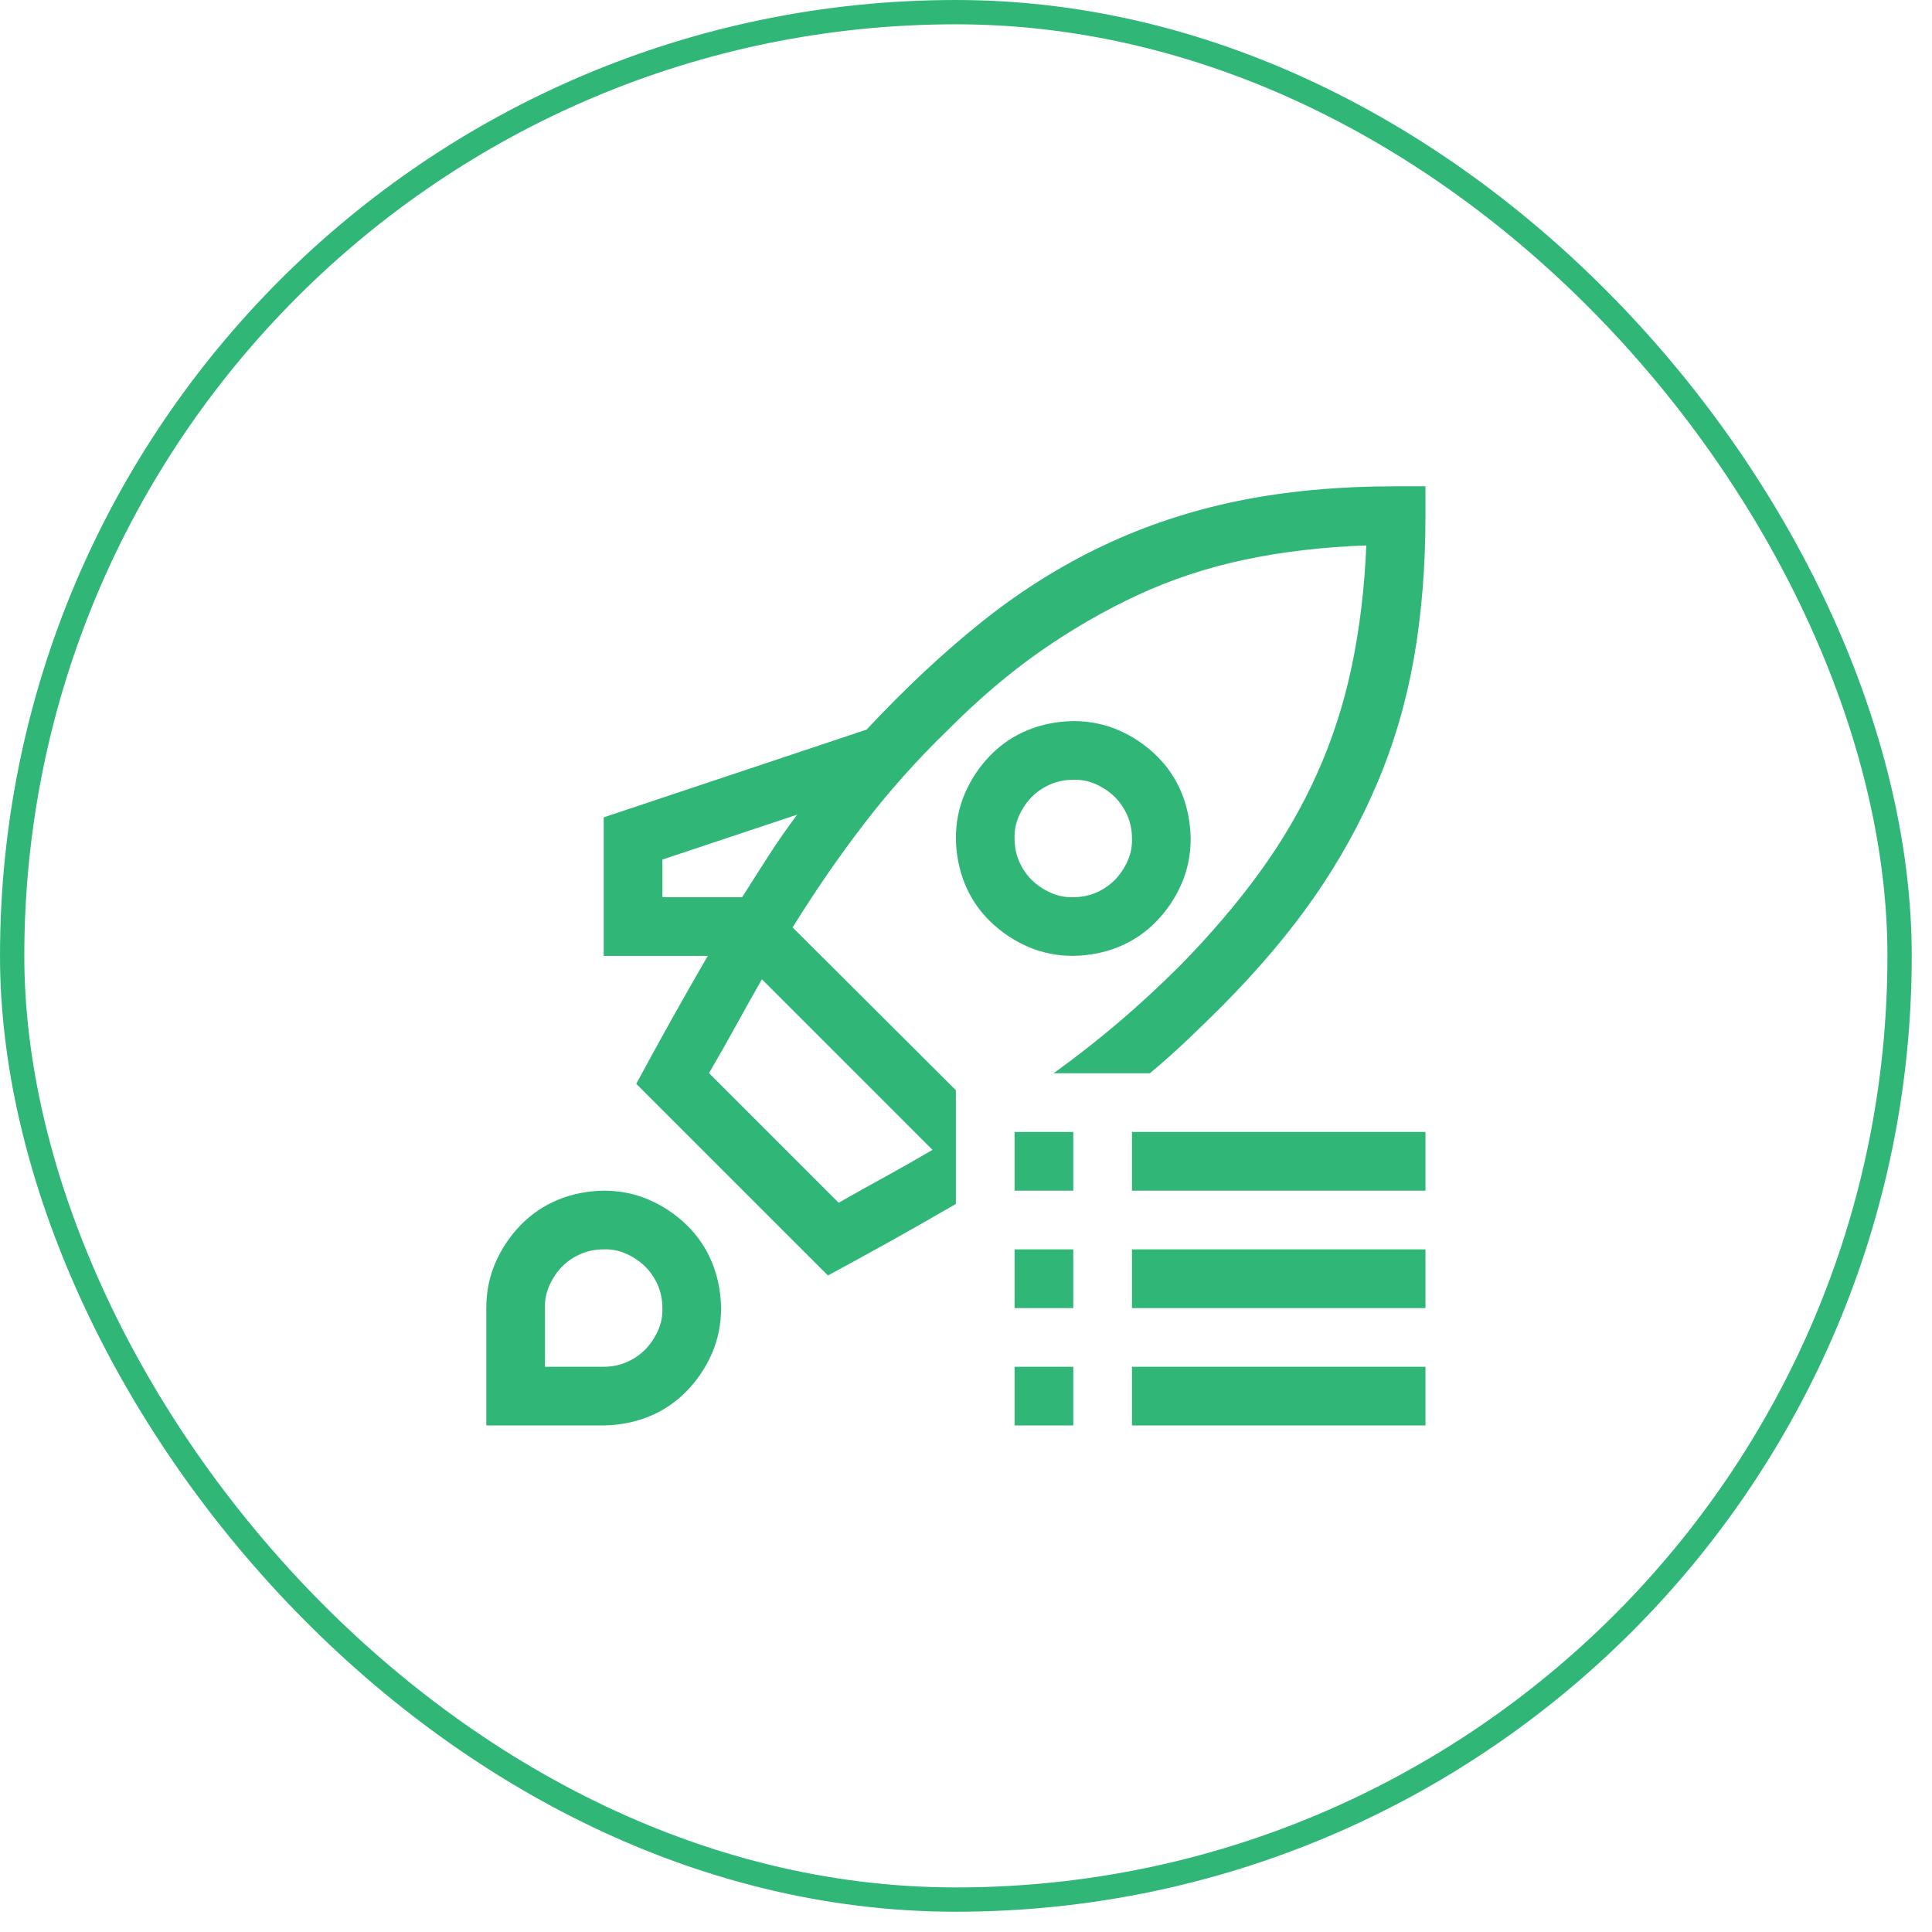 <svg width="72" height="72" viewBox="0 0 72 72" fill="none" xmlns="http://www.w3.org/2000/svg">
<rect x="0.453" y="0.453" width="70.339" height="70.339" rx="35.169" stroke="#30B778" stroke-width="0.906"/>
<g clip-path="url(#clip0_309_10720)">
<path d="M53.123 18.123V19.216C53.123 21.119 52.98 22.885 52.695 24.514C52.41 26.143 51.955 27.699 51.328 29.18C50.702 30.661 49.921 32.074 48.987 33.418C48.053 34.762 46.908 36.118 45.552 37.485C45.119 37.918 44.68 38.346 44.236 38.767C43.791 39.189 43.33 39.599 42.852 39.998H39.263C40.117 39.382 40.932 38.744 41.706 38.084C42.481 37.423 43.245 36.716 43.997 35.964C45.124 34.814 46.11 33.657 46.953 32.495C47.796 31.333 48.503 30.12 49.072 28.855C49.642 27.59 50.075 26.257 50.371 24.856C50.667 23.455 50.85 21.945 50.918 20.327C49.3 20.384 47.791 20.561 46.389 20.857C44.988 21.153 43.66 21.592 42.407 22.173C41.154 22.754 39.941 23.455 38.767 24.275C37.594 25.095 36.437 26.081 35.298 27.231C34.158 28.337 33.122 29.499 32.188 30.718C31.253 31.937 30.37 33.219 29.539 34.563L35.623 40.63V44.868C34.05 45.78 32.461 46.668 30.855 47.534L23.711 40.391C24.577 38.784 25.465 37.195 26.377 35.623H22.498V30.461L32.273 27.197V27.214C33.72 25.665 35.155 24.32 36.58 23.181C38.004 22.042 39.508 21.096 41.091 20.344C42.675 19.592 44.355 19.034 46.133 18.669C47.91 18.305 49.876 18.123 52.029 18.123H53.123ZM34.751 42.852L28.394 36.494C28.063 37.075 27.738 37.656 27.419 38.237C27.1 38.818 26.77 39.399 26.428 39.98V39.998L31.248 44.817H31.265C31.846 44.486 32.427 44.162 33.008 43.843C33.589 43.524 34.17 43.193 34.751 42.852ZM27.659 33.435C27.989 32.911 28.32 32.393 28.65 31.88C28.98 31.367 29.334 30.86 29.709 30.359L24.685 32.034V33.435H27.659ZM44.373 31.248C44.373 31.851 44.259 32.415 44.031 32.94C43.803 33.464 43.49 33.931 43.091 34.341C42.692 34.751 42.231 35.064 41.706 35.281C41.182 35.497 40.613 35.611 39.998 35.623C39.394 35.623 38.83 35.509 38.306 35.281C37.782 35.053 37.315 34.74 36.904 34.341C36.494 33.942 36.181 33.481 35.964 32.956C35.748 32.432 35.634 31.863 35.623 31.248C35.623 30.644 35.736 30.08 35.964 29.556C36.192 29.032 36.505 28.564 36.904 28.154C37.303 27.744 37.764 27.431 38.289 27.214C38.813 26.998 39.382 26.884 39.998 26.873C40.601 26.873 41.165 26.986 41.69 27.214C42.214 27.442 42.681 27.756 43.091 28.154C43.501 28.553 43.814 29.015 44.031 29.539C44.247 30.063 44.361 30.632 44.373 31.248ZM37.81 31.248C37.81 31.555 37.867 31.84 37.981 32.102C38.095 32.364 38.249 32.592 38.442 32.786C38.636 32.979 38.87 33.139 39.143 33.264C39.416 33.389 39.701 33.447 39.998 33.435C40.305 33.435 40.59 33.378 40.852 33.264C41.114 33.15 41.342 32.996 41.536 32.803C41.729 32.609 41.889 32.376 42.014 32.102C42.139 31.829 42.197 31.544 42.185 31.248C42.185 30.94 42.128 30.655 42.014 30.393C41.9 30.131 41.746 29.903 41.553 29.709C41.359 29.516 41.126 29.356 40.852 29.231C40.579 29.106 40.294 29.049 39.998 29.06C39.69 29.06 39.405 29.117 39.143 29.231C38.881 29.345 38.653 29.499 38.459 29.692C38.266 29.886 38.106 30.12 37.981 30.393C37.856 30.666 37.799 30.951 37.81 31.248ZM22.498 44.373C23.101 44.373 23.665 44.486 24.189 44.714C24.713 44.942 25.181 45.255 25.591 45.654C26.001 46.053 26.314 46.514 26.531 47.039C26.747 47.563 26.861 48.132 26.873 48.748C26.873 49.351 26.759 49.915 26.531 50.44C26.303 50.964 25.99 51.431 25.591 51.841C25.192 52.251 24.731 52.564 24.206 52.781C23.683 52.997 23.113 53.111 22.498 53.123H18.123V48.748C18.123 48.144 18.236 47.58 18.464 47.056C18.692 46.532 19.006 46.065 19.404 45.654C19.803 45.244 20.265 44.931 20.789 44.714C21.313 44.498 21.882 44.384 22.498 44.373ZM22.498 50.935C22.805 50.935 23.09 50.878 23.352 50.764C23.614 50.65 23.842 50.496 24.036 50.303C24.229 50.109 24.389 49.876 24.514 49.602C24.64 49.329 24.697 49.044 24.685 48.748C24.685 48.44 24.628 48.155 24.514 47.893C24.4 47.631 24.246 47.403 24.053 47.209C23.859 47.016 23.625 46.856 23.352 46.731C23.079 46.606 22.794 46.549 22.498 46.56C22.19 46.56 21.905 46.617 21.643 46.731C21.381 46.845 21.153 46.999 20.959 47.192C20.766 47.386 20.606 47.62 20.481 47.893C20.356 48.166 20.299 48.451 20.31 48.748V50.935H22.498ZM42.185 48.748V46.56H53.123V48.748H42.185ZM42.185 44.373V42.185H53.123V44.373H42.185ZM37.81 53.123V50.935H39.998V53.123H37.81ZM37.81 44.373V42.185H39.998V44.373H37.81ZM42.185 53.123V50.935H53.123V53.123H42.185ZM37.81 48.748V46.56H39.998V48.748H37.81Z" fill="#30B778"/>
</g>
<defs>
<clipPath id="clip0_309_10720">
<rect width="35" height="35" fill="white" transform="translate(18.123 18.123)"/>
</clipPath>
</defs>
</svg>

